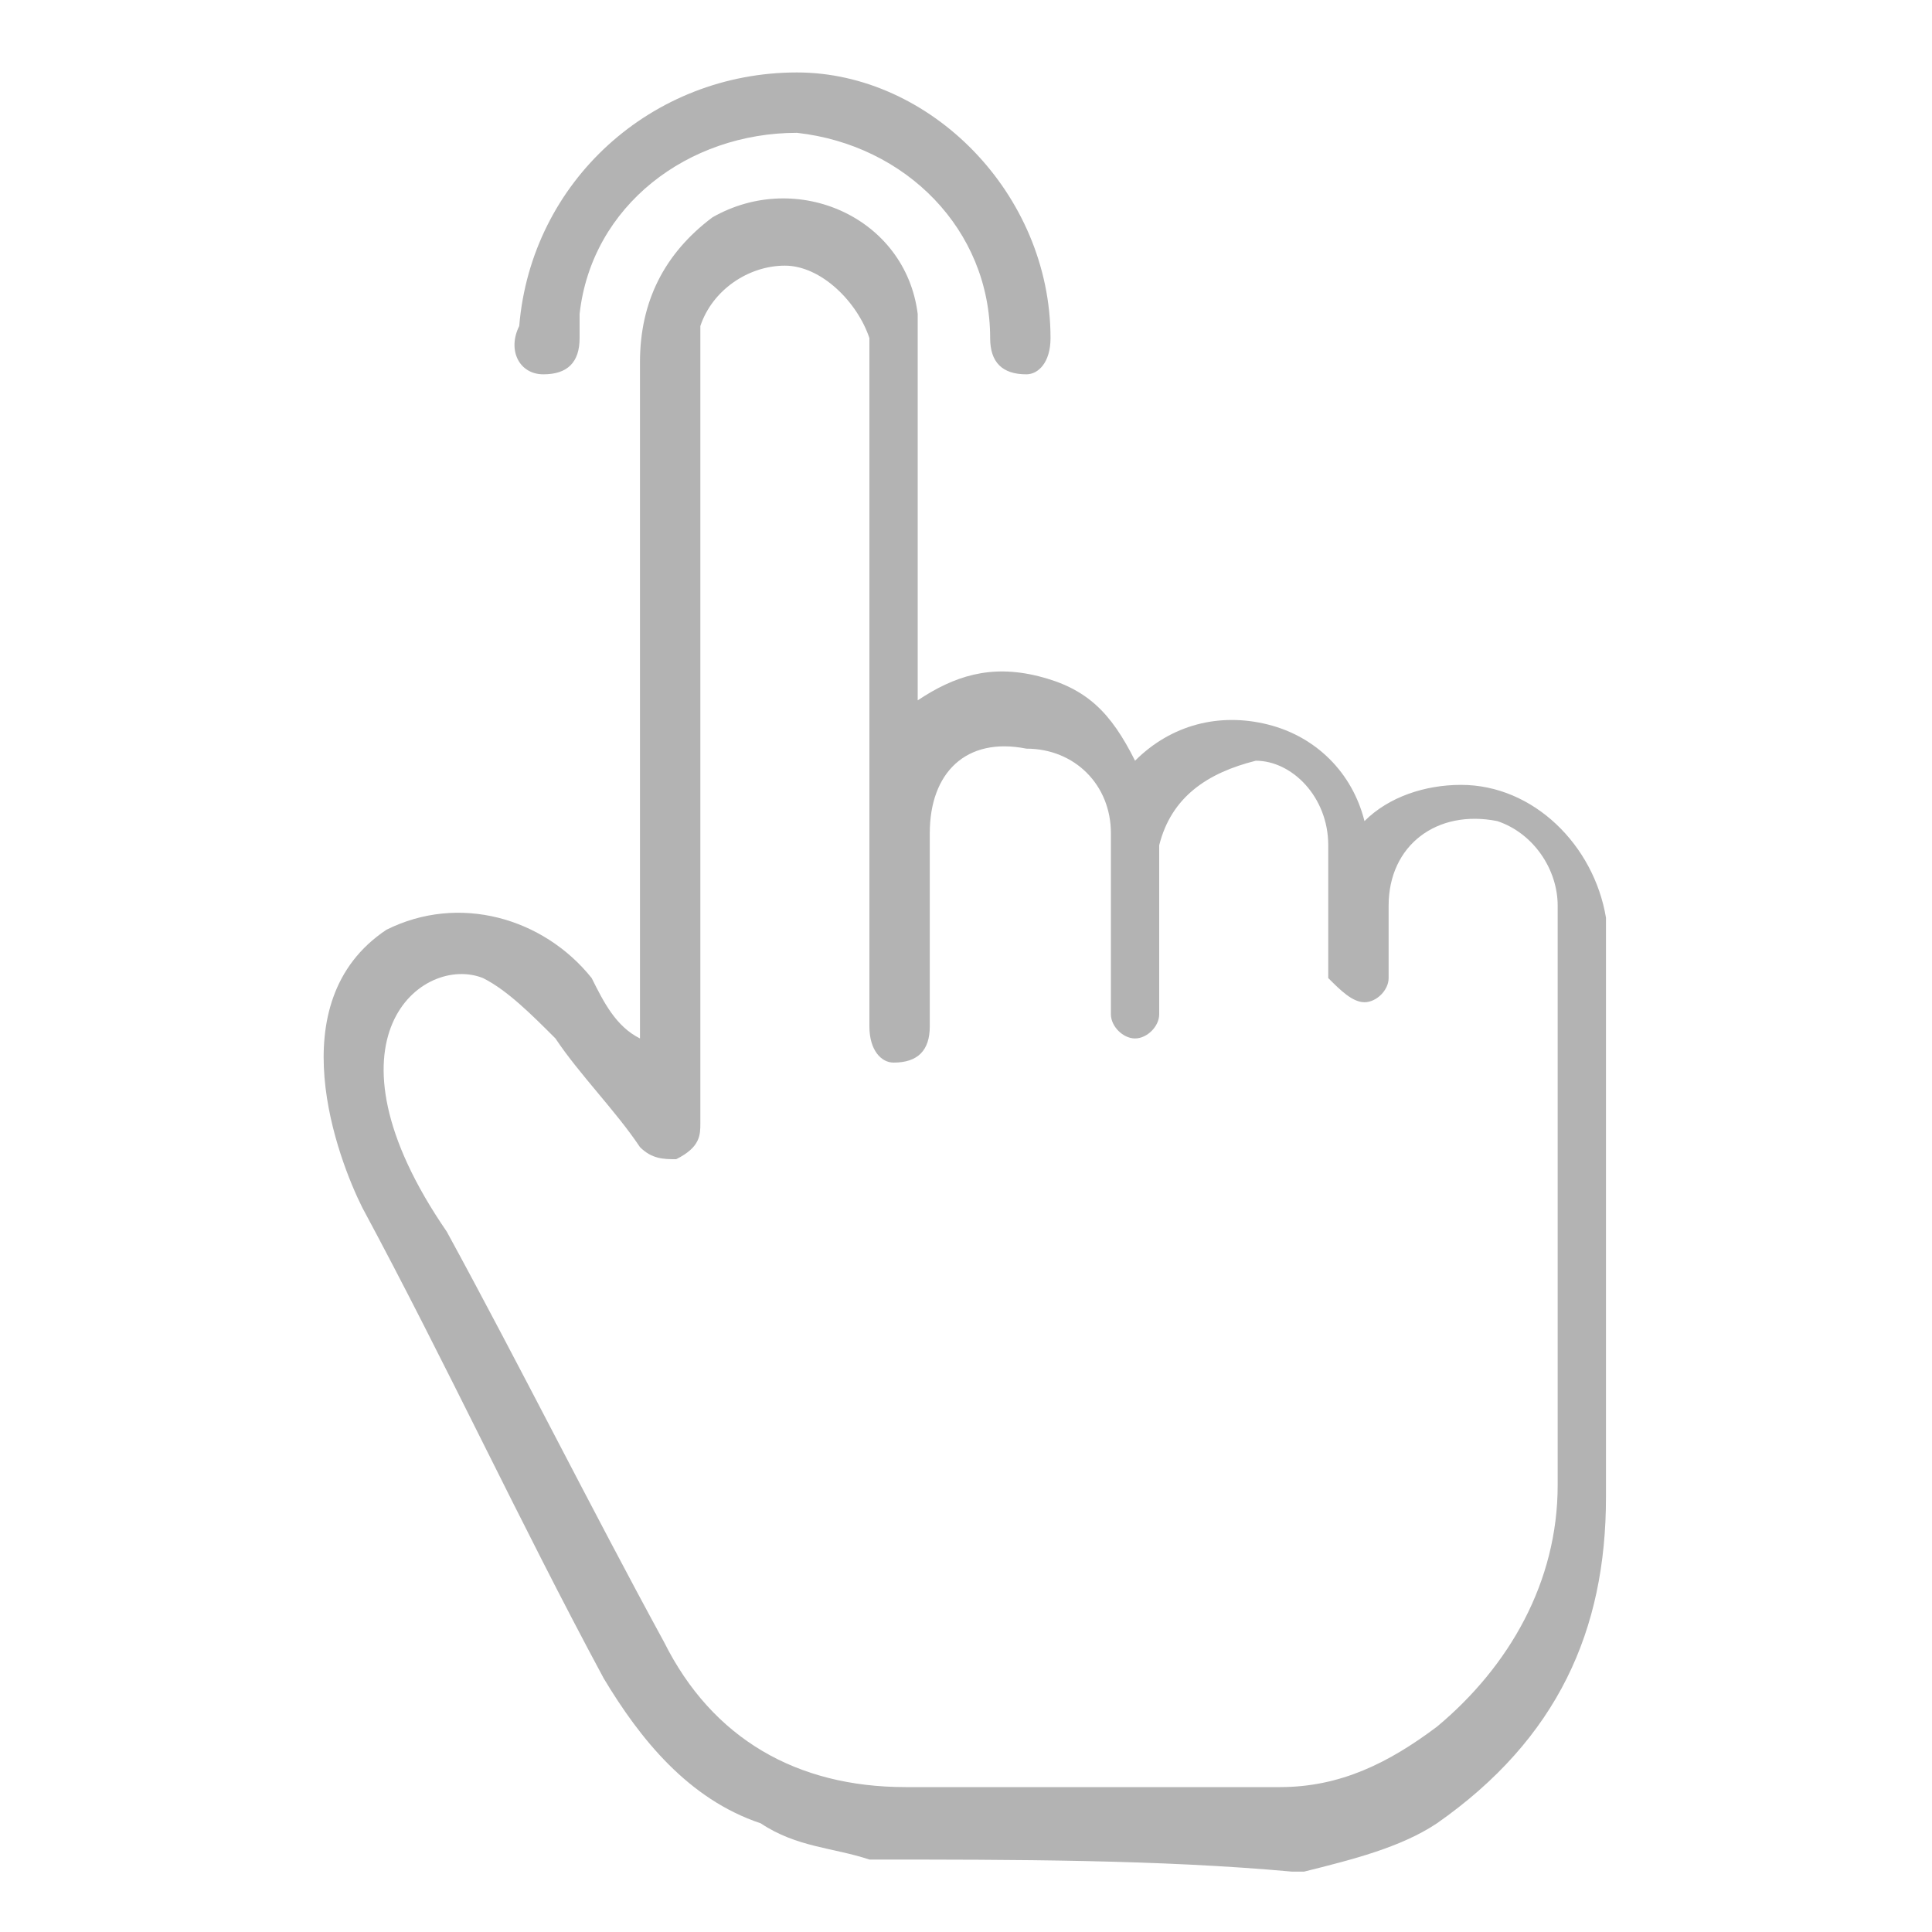 <?xml version="1.0" encoding="utf-8"?>
<!-- Generator: Adobe Illustrator 24.0.1, SVG Export Plug-In . SVG Version: 6.00 Build 0)  -->
<svg version="1.0" id="Capa_1" xmlns="http://www.w3.org/2000/svg" xmlns:xlink="http://www.w3.org/1999/xlink" x="0px" y="0px"
	 viewBox="0 0 16 16" style="enable-background:new 0 0 16 16;" xml:space="preserve">
<style type="text/css">
	.st0{fill:#B3B3B3;}
</style>
<g id="Capa_1_1_">
</g>
<g id="Capa_2_1_">
</g>
<g id="Capa_3">
</g>
<g>
	<path class="st0" d="M7.2,15.4c-0.3-0.1-0.6-0.1-0.9-0.3c-0.6-0.2-1-0.7-1.3-1.2c-0.7-1.3-1.3-2.6-2-3.9C2.8,9.6,2.3,8.3,3.2,7.7
		c0.6-0.3,1.3-0.1,1.7,0.4C5,8.3,5.1,8.5,5.3,8.6c0-0.1,0-0.1,0-0.2c0-1.8,0-3.6,0-5.4c0-0.5,0.2-0.9,0.6-1.2c0.7-0.4,1.6,0,1.7,0.8
		c0,0.1,0,0.2,0,0.4c0,0.9,0,1.8,0,2.8c0.3-0.2,0.6-0.3,1-0.2C9,5.7,9.2,5.9,9.4,6.3C9.7,6,10.1,5.9,10.5,6c0.4,0.1,0.7,0.4,0.8,0.8
		c0.2-0.2,0.5-0.3,0.8-0.3c0.6,0,1.1,0.5,1.2,1.1c0,0.1,0,0.1,0,0.2c0,1.5,0,3,0,4.6c0,1.1-0.4,2-1.4,2.7c-0.3,0.2-0.7,0.3-1.1,0.4
		c0,0-0.1,0-0.1,0C9.6,15.4,8.4,15.4,7.2,15.4z M3.7,10.2c0.6,1.1,1.2,2.3,1.8,3.4c0.4,0.8,1.1,1.2,2,1.2c1,0,2,0,3.1,0
		c0.5,0,0.9-0.2,1.3-0.5c0.6-0.5,1-1.2,1-2c0-1.2,0-2.4,0-3.6c0-0.4,0-0.8,0-1.2c0-0.3-0.2-0.6-0.5-0.7c-0.5-0.1-0.9,0.2-0.9,0.7
		c0,0.2,0,0.4,0,0.6c0,0.1-0.1,0.2-0.2,0.2c-0.1,0-0.2-0.1-0.3-0.2c0,0,0-0.1,0-0.1c0-0.3,0-0.7,0-1c0-0.4-0.3-0.7-0.6-0.7
		C10,6.4,9.7,6.6,9.6,7c0,0.1,0,0.2,0,0.3c0,0.3,0,0.7,0,1c0,0,0,0.1,0,0.1c0,0.1-0.1,0.2-0.2,0.2c-0.1,0-0.2-0.1-0.2-0.2
		c0,0,0-0.1,0-0.1c0-0.5,0-0.9,0-1.4c0-0.4-0.3-0.7-0.7-0.7C8,6.1,7.7,6.4,7.7,6.9c0,0.5,0,1,0,1.5c0,0,0,0.1,0,0.1
		c0,0.2-0.1,0.3-0.3,0.3c-0.1,0-0.2-0.1-0.2-0.3c0,0,0-0.1,0-0.1c0-1.8,0-3.5,0-5.3c0-0.1,0-0.2,0-0.3C7.1,2.5,6.8,2.2,6.5,2.2
		c-0.3,0-0.6,0.2-0.7,0.5c0,0.1,0,0.2,0,0.4c0,2.1,0,4.1,0,6.2c0,0.1,0,0.2-0.2,0.3c-0.1,0-0.2,0-0.3-0.1C5.1,9.2,4.8,8.9,4.6,8.6
		C4.4,8.4,4.2,8.2,4,8.1C3.5,7.9,2.6,8.6,3.7,10.2z"/>
	<path class="st0" d="M4.3,2.7c0.1-1.2,1.1-2.1,2.3-2.1c1.1,0,2.1,1,2.1,2.2c0,0.2-0.1,0.3-0.2,0.3C8.3,3.1,8.2,3,8.2,2.8
		c0-0.9-0.7-1.6-1.6-1.7C5.7,1.1,4.9,1.7,4.8,2.6c0,0.1,0,0.2,0,0.2c0,0.2-0.1,0.3-0.3,0.3C4.3,3.1,4.2,2.9,4.3,2.7
		C4.3,2.7,4.3,2.7,4.3,2.7z"/>
</g>
</svg>
